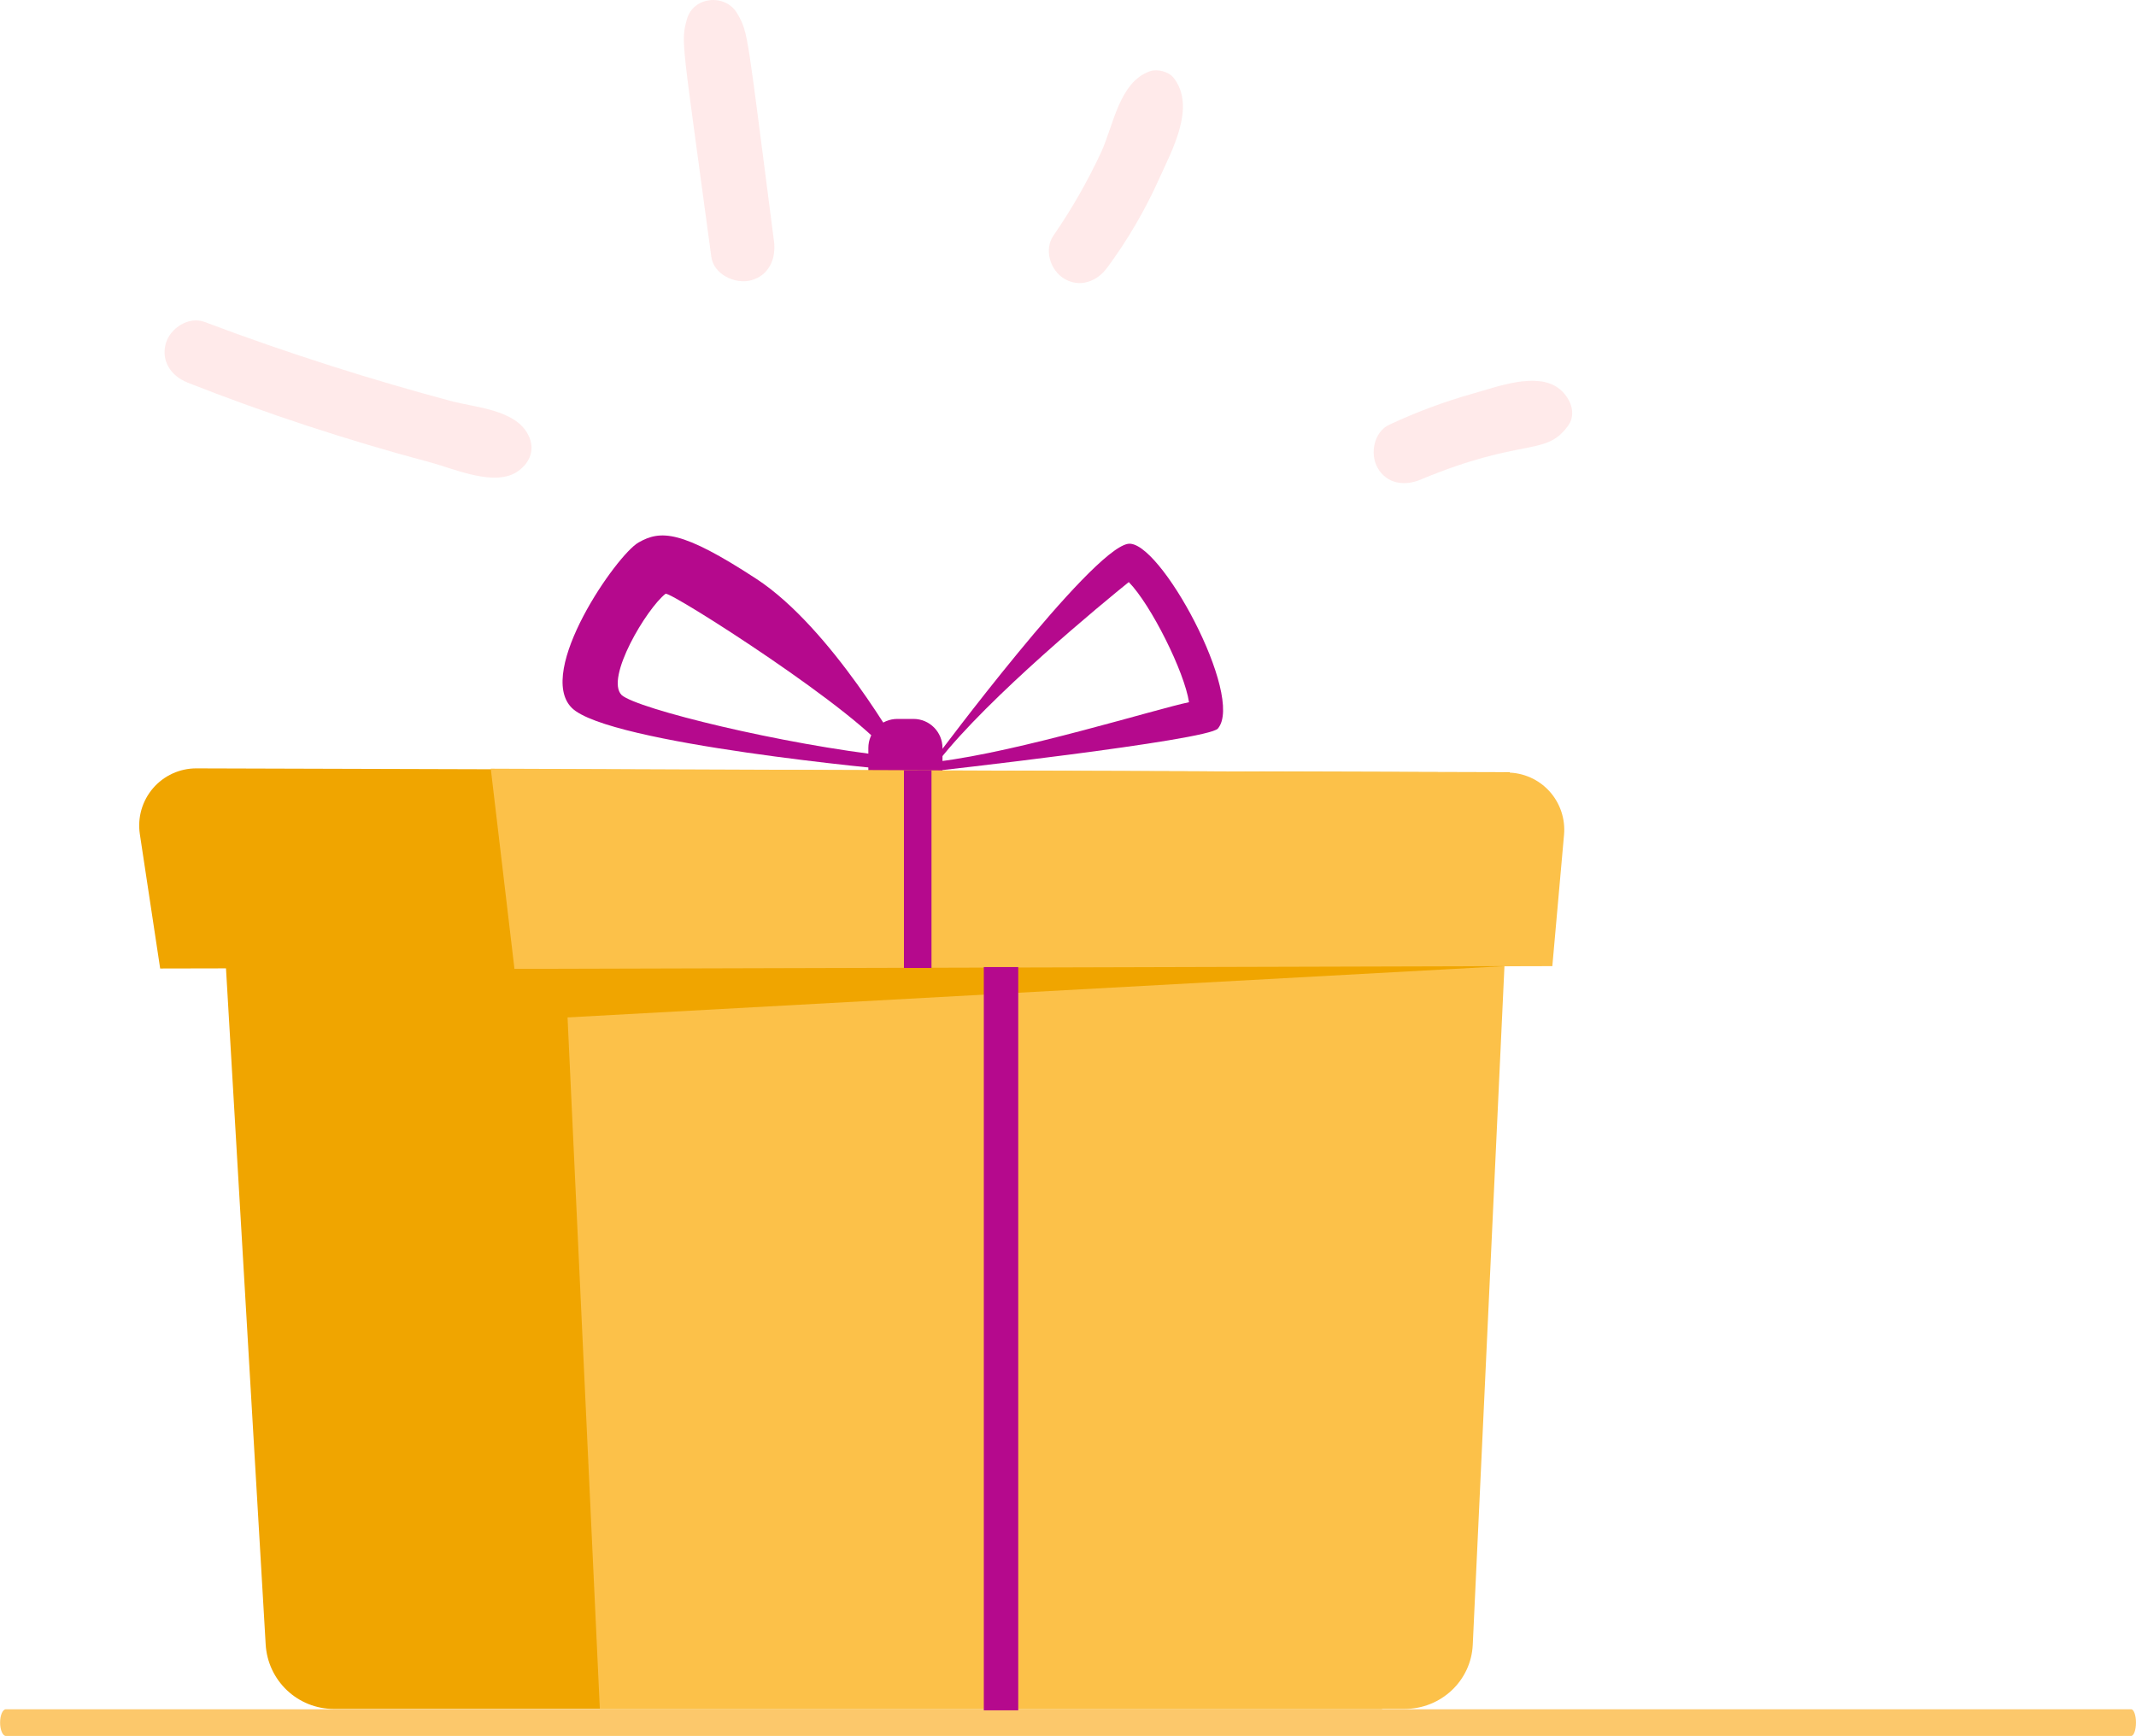 <svg width="219" height="178" viewBox="0 0 219 178" fill="none" xmlns="http://www.w3.org/2000/svg">
<g clip-path="url(#clip0_109_9534)">
<path d="M218.998 176.63C218.998 175.875 218.775 175.262 218.498 175.262H0.608C0.271 175.262 0.01 175.875 0.01 176.63C0.01 177.385 0.281 178 0.608 178H218.498C218.775 178 218.998 177.387 218.998 176.63Z" fill="#FCC86B"/>
<path d="M115.616 55.769C111.688 56.544 95.986 77.638 95.986 77.638L95.432 79.098C95.432 79.098 123.839 75.93 124.867 74.704C127.646 71.425 118.845 55.13 115.616 55.769ZM96.185 78.085C101.364 71.443 113.178 61.743 115.732 59.684C118.011 62.014 121.443 68.894 121.907 72.002C118.632 72.675 104.473 77.081 96.185 78.085Z" fill="#B5098D"/>
<path d="M77.564 59.364C69.835 54.309 67.714 54.347 65.463 55.627C63.212 56.907 54.906 68.853 58.619 72.577C62.332 76.302 91.767 78.968 91.767 78.968L92.43 77.171C92.43 77.171 85.291 64.421 77.564 59.364ZM63.734 71.267C62.017 69.552 66.29 62.4 68.238 60.882C68.736 60.602 88.54 73.236 91.303 77.552C80.249 76.34 65.334 72.691 63.734 71.267Z" fill="#B5098D"/>
<path d="M93.659 73.716H92.002C90.36 73.716 89.03 75.05 89.03 76.695V81.581C89.03 83.226 90.36 84.56 92.002 84.56H93.659C95.3 84.56 96.631 83.226 96.631 81.581V76.695C96.631 75.05 95.3 73.716 93.659 73.716Z" fill="#B5098D"/>
<path d="M154.798 79.186L20.142 78.787C19.299 78.783 18.464 78.963 17.696 79.313C16.928 79.664 16.245 80.177 15.693 80.817C15.142 81.458 14.735 82.21 14.501 83.023C14.267 83.836 14.211 84.69 14.338 85.527L16.422 99.307L23.17 99.293L27.24 168.621C27.344 170.408 28.125 172.087 29.424 173.316C30.723 174.544 32.44 175.228 34.225 175.228H141.709L146.181 99.03L152.539 99.018L154.798 79.186Z" fill="#F0A500"/>
<path d="M144.009 175.228H61.501L57.083 80.622H155.11L150.999 168.651C150.828 172.332 147.752 175.228 144.009 175.228Z" fill="#FCC149"/>
<path d="M159.158 99.064L52.747 99.347L50.318 78.818L154.561 79.218C155.37 79.221 156.169 79.393 156.909 79.722C157.649 80.051 158.312 80.531 158.857 81.13C159.402 81.73 159.816 82.437 160.075 83.206C160.333 83.975 160.429 84.789 160.357 85.597L159.158 99.064Z" fill="#FCC149"/>
<path d="M52.747 99.345L154.242 99.064L55.966 104.444L52.747 99.345Z" fill="#F0A500"/>
<path d="M95.504 78.978H92.679V99.254H95.504V78.978Z" fill="#B5098D"/>
<path d="M104.398 99.158H100.868V175.37H104.398V99.158Z" fill="#B5098D"/>
<g opacity="0.42">
<path opacity="0.42" d="M19.19 39.217C27.315 42.414 35.615 45.144 44.05 47.393C46.596 48.07 50.812 50.003 53.155 48.282C54.374 47.389 54.884 46.043 54.169 44.611C52.856 41.991 48.801 41.803 46.235 41.118C38.415 39.029 29.666 36.295 20.985 33.015C19.358 32.4 17.453 33.634 17.001 35.212C16.479 37.01 17.571 38.579 19.192 39.206L19.19 39.217Z" fill="#FF8B88"/>
</g>
<g opacity="0.42">
<path opacity="0.42" d="M79.357 24.737C76.582 3.445 76.767 3.389 75.586 1.38C74.391 -0.679 71.078 -0.397 70.427 1.979C69.776 4.356 69.929 3.958 72.931 26.345C73.17 28.126 75.357 29.159 76.953 28.755C78.857 28.274 79.59 26.51 79.357 24.723V24.737Z" fill="#FF8B88"/>
</g>
<g opacity="0.42">
<path opacity="0.42" d="M113.503 27.471C115.599 24.637 117.385 21.584 118.829 18.366C120.178 15.37 122.648 10.954 120.333 7.981C119.835 7.344 118.664 7.04 117.913 7.3C114.772 8.386 114.174 12.802 112.919 15.562C111.525 18.565 109.88 21.444 107.999 24.168C107.023 25.604 107.682 27.723 109.107 28.576C110.714 29.54 112.469 28.865 113.503 27.467V27.471Z" fill="#FF8B88"/>
</g>
<g opacity="0.42">
<path opacity="0.42" d="M160.774 43.654C161.724 42.346 160.925 40.658 159.809 39.816C157.511 38.096 153.455 39.682 150.947 40.375C148.037 41.2 145.197 42.259 142.456 43.54C140.862 44.271 140.428 46.536 141.237 47.96C142.181 49.636 144.025 49.857 145.643 49.182C156.21 44.771 158.427 46.882 160.774 43.654Z" fill="#FF8B88"/>
</g>
</g>
<defs>
<clipPath id="clip0_109_9534">
<rect width="219" height="178" fill="white"/>
</clipPath>
</defs>
</svg>
